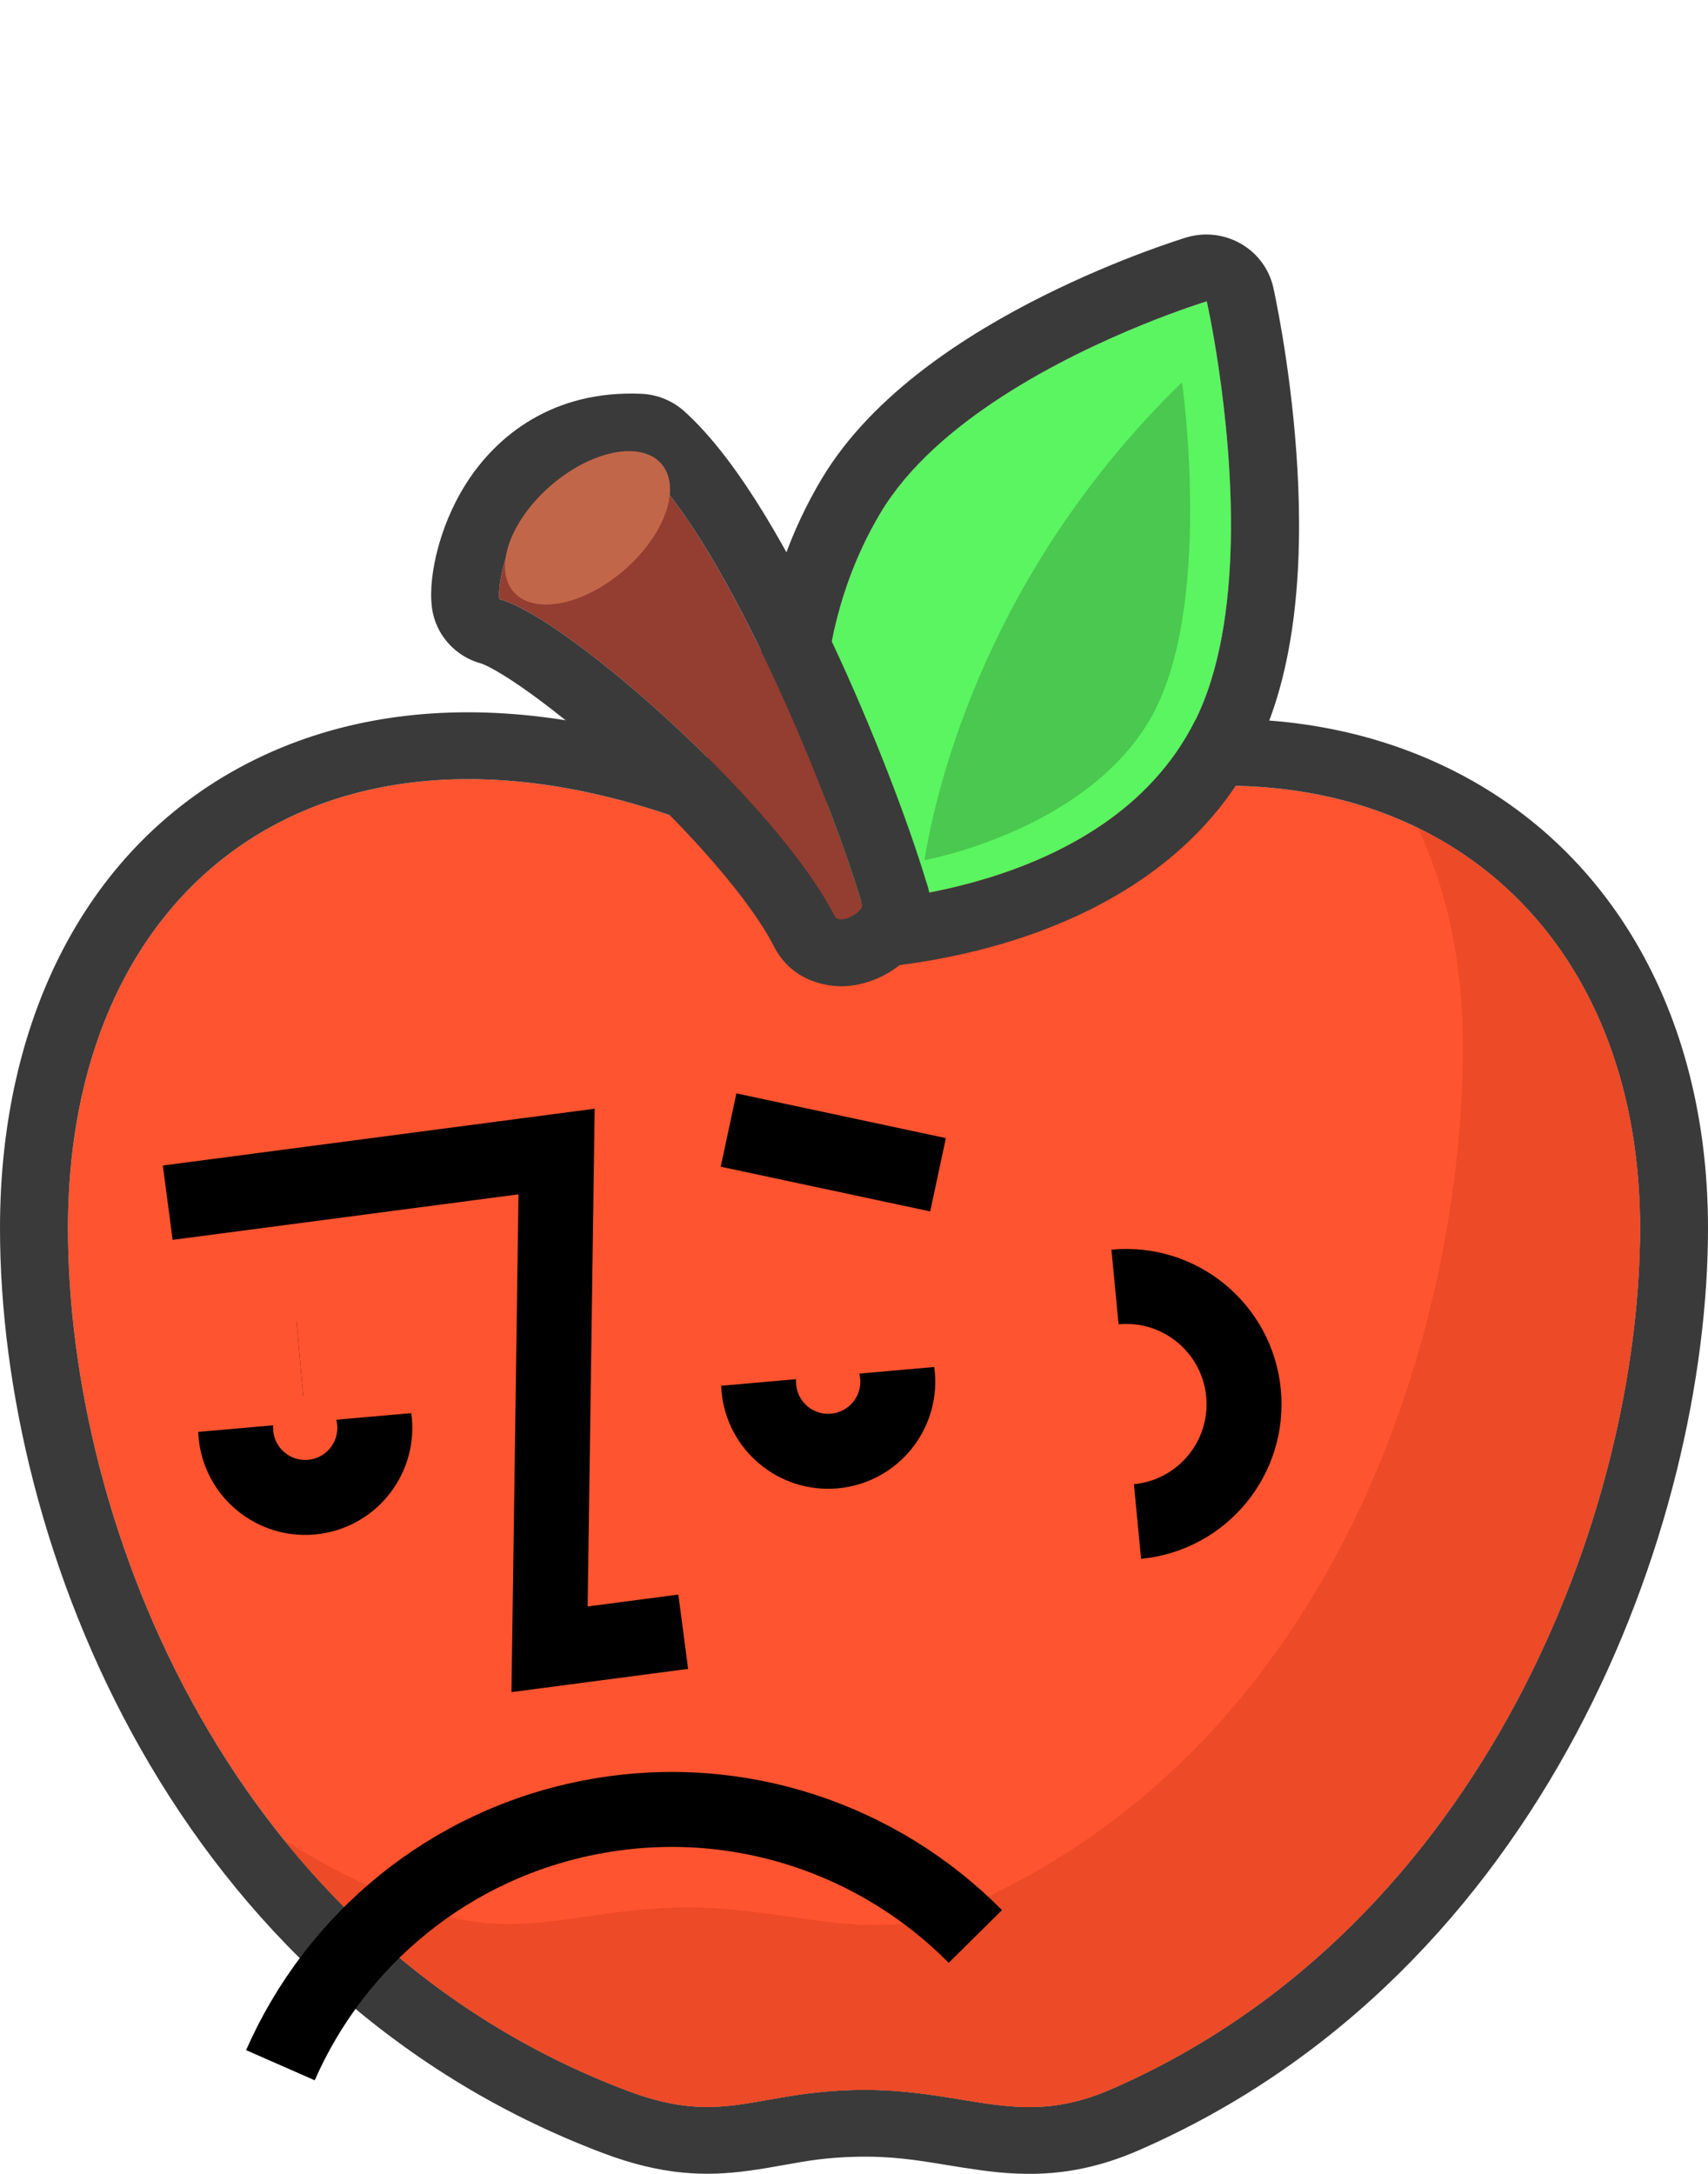 <svg width="319" height="406" viewBox="0 0 319 406" fill="none" xmlns="http://www.w3.org/2000/svg">
<path d="M306.306 229.369C306.306 281.904 277.362 359.777 207.496 390.203C189.937 397.85 180.471 389.821 159.5 390.333C140.763 390.79 134.827 397.145 117.151 390.462C43.748 362.71 12.694 285.643 12.694 229.369C12.694 155.799 74.804 118.36 159.5 168.314C238.55 121.135 306.306 155.799 306.306 229.369Z" fill="#FF542F"/>
<path fill-rule="evenodd" clip-rule="evenodd" d="M159.479 153.891C117.539 130.969 78.663 127.212 48.847 141.269C17.157 156.209 0 189.209 0 229.369C0 288.831 32.649 371.883 112.594 402.109C123.64 406.285 131.727 406.502 139.646 405.438C142.366 405.073 144.588 404.673 146.679 404.298C150.687 403.577 154.209 402.944 159.815 402.807C166.478 402.644 171.254 403.429 176.683 404.322C178.667 404.648 180.738 404.988 183.019 405.301C191.64 406.487 200.986 406.686 212.638 401.612C288.68 368.496 319 284.875 319 229.369C319 188.647 299.974 156.554 267.792 142.198C237.682 128.765 199.094 132.211 159.479 153.891ZM207.496 390.203C277.361 359.777 306.306 281.904 306.306 229.369C306.306 155.799 238.549 121.135 159.5 168.314C74.804 118.36 12.694 155.799 12.694 229.369C12.694 285.643 43.748 362.71 117.151 390.462C128.627 394.801 135.155 393.644 143.45 392.173C147.931 391.379 152.928 390.493 159.5 390.333C167.474 390.138 173.785 391.178 179.51 392.122C188.84 393.66 196.614 394.942 207.496 390.203Z" fill="#3A3A3A"/>
<path fill-rule="evenodd" clip-rule="evenodd" d="M180.063 356.261C249.928 325.835 273.228 247.833 273.228 195.298C273.228 179.913 270.265 166.229 264.855 154.64C290.335 167.104 306.306 193.651 306.306 229.369C306.306 281.904 277.361 359.777 207.496 390.203C196.614 394.942 188.84 393.66 179.51 392.122C173.785 391.178 167.474 390.138 159.5 390.333C152.928 390.493 147.931 391.379 143.45 392.173C135.154 393.644 128.627 394.801 117.15 390.462C90.303 380.312 69.121 363.564 53.051 343.649C60.786 348.534 69.23 352.784 78.428 356.261C90.265 360.737 99.369 359.423 109.719 357.929C114.824 357.193 120.233 356.412 126.422 356.261C134.193 356.071 141.159 357.072 147.744 358.019C158.928 359.626 169.01 361.074 180.063 356.261Z" fill="#ED4A27"/>
<path d="M225.395 56.264C225.395 56.264 236.932 107.435 223.134 134.766C206.504 167.708 158.286 168.549 158.286 168.549C158.286 168.549 144.493 129.167 164.457 95.763C179.814 70.067 225.395 56.264 225.395 56.264Z" fill="#5AF560"/>
<path fill-rule="evenodd" clip-rule="evenodd" d="M237.804 53.661L225.387 56.276L221.56 44.351C224.962 43.321 228.657 43.742 231.746 45.513C234.834 47.283 237.032 50.239 237.804 53.661ZM213.341 60.668C220.479 57.762 225.387 56.276 225.387 56.276C225.387 56.276 226.489 61.163 227.604 68.723C230.097 85.624 232.657 115.882 223.126 134.763C206.501 167.698 158.296 168.538 158.296 168.538C158.296 168.538 144.505 129.164 164.465 95.767C174.779 78.508 198.73 66.615 213.341 60.668ZM158.296 168.538C146.271 172.521 146.27 172.517 146.268 172.512L146.257 172.481L146.238 172.426L146.186 172.273C146.145 172.152 146.092 171.992 146.029 171.796C145.902 171.404 145.732 170.863 145.531 170.187C145.131 168.834 144.606 166.929 144.056 164.564C142.957 159.847 141.736 153.217 141.206 145.422C140.156 129.973 141.767 109.004 153.483 89.4C163.079 73.343 181.11 62.136 194.844 55.264C201.992 51.687 208.593 48.986 213.408 47.177C215.824 46.269 217.81 45.579 219.216 45.108C219.919 44.872 220.478 44.691 220.875 44.565C221.073 44.502 221.231 44.452 221.346 44.417L221.486 44.373L221.548 44.355L221.56 44.351C221.563 44.35 221.56 44.351 225.387 56.276C237.804 53.661 237.803 53.658 237.804 53.661L237.81 53.688L237.82 53.733L237.852 53.88L237.962 54.389C238.054 54.821 238.182 55.439 238.338 56.222C238.649 57.788 239.07 60.022 239.526 62.776C240.437 68.269 241.503 75.908 242.116 84.483C243.292 100.93 243.044 123.498 234.53 140.362C224.001 161.22 203.906 171.148 188.341 175.915C180.39 178.35 173.082 179.612 167.769 180.272C165.099 180.603 162.896 180.787 161.322 180.889C160.534 180.94 159.901 180.97 159.443 180.989C159.214 180.998 159.028 181.004 158.888 181.008L158.713 181.012L158.652 181.014L158.628 181.014L158.618 181.014C158.613 181.014 158.609 181.014 158.296 168.538ZM146.271 172.521L158.296 168.538L158.609 181.014C153.068 181.111 148.076 177.675 146.271 172.521Z" fill="#3A3A3A"/>
<path d="M214.578 134.708C226.893 114.11 220.761 71.397 220.761 71.397C184.687 106.474 174.977 146.245 172.665 160.638C172.665 160.638 202.263 155.306 214.578 134.708Z" fill="#4AC84F"/>
<path d="M93.265 111.899C105.396 115.045 145.04 149.806 155.879 171.132C156.783 172.911 161.728 170.272 160.962 168.715C154.973 148.501 135.473 100.666 119.226 86.012C97.39 85.058 92.685 107.37 93.265 111.899Z" fill="#943D31"/>
<path fill-rule="evenodd" clip-rule="evenodd" d="M90.027 123.965C85.019 122.667 81.316 118.508 80.67 113.457C80.238 110.085 80.836 106.094 81.702 102.739C82.664 99.016 84.339 94.586 87.077 90.283C92.811 81.27 103.388 72.829 119.79 73.546C122.771 73.676 125.61 74.835 127.809 76.818C133.211 81.69 138.218 88.635 142.632 95.833C147.153 103.209 151.517 111.631 155.468 120.054C163.203 136.543 169.717 153.811 172.976 164.644C175.427 171.273 171.569 176.567 170.39 177.965C168.629 180.053 166.522 181.43 164.84 182.278C163.191 183.11 160.666 184.081 157.642 184.193C154.743 184.301 147.961 183.473 144.523 176.709C140.169 168.14 128.967 155.376 116.387 143.812C110.281 138.2 104.237 133.226 99.131 129.542C96.574 127.698 94.379 126.268 92.621 125.265C91.031 124.358 90.216 124.041 90.048 123.976C90.012 123.962 90.005 123.959 90.027 123.965ZM160.962 168.715C160.955 168.692 160.948 168.669 160.941 168.646C160.145 165.963 159.113 162.799 157.883 159.293C156.321 154.84 154.441 149.837 152.322 144.571C143.512 122.678 130.576 96.249 119.226 86.012C97.39 85.058 92.685 107.37 93.265 111.899C102.011 114.167 125.056 132.867 141.299 151.118C144.736 154.981 147.869 158.823 150.497 162.485C152.452 165.21 154.129 167.836 155.443 170.295C155.593 170.577 155.738 170.855 155.879 171.132C156.783 172.911 161.728 170.273 160.962 168.715ZM148.672 171.86C148.867 172.598 149.148 173.363 149.535 174.149C149.227 173.523 148.972 172.872 148.774 172.205C148.741 172.091 148.706 171.976 148.672 171.86Z" fill="#3A3A3A"/>
<path d="M123.44 86.525C127.326 90.797 124.337 99.658 116.763 106.317C109.19 112.977 99.899 114.913 96.012 110.641C92.125 106.37 95.114 97.508 102.688 90.849C110.262 84.189 119.553 82.253 123.44 86.525Z" fill="#C26649"/>
<path d="M31.329 224.619L103.953 215.064L102.641 308.03L127.603 304.745" stroke="black" stroke-width="14"/>
<circle cx="57.004" cy="266.664" r="13" transform="rotate(-5.04 57.004 266.664)" stroke="black" stroke-width="14"/>
<circle cx="154.674" cy="258.049" r="13" transform="rotate(-5.04 154.674 258.049)" stroke="black" stroke-width="14"/>
<path d="M212.447 284.161C224.542 283.002 233.407 272.257 232.247 260.162C231.088 248.068 220.343 239.203 208.248 240.362" stroke="black" stroke-width="14"/>
<path d="M136.073 211.052L175.192 219.402" stroke="black" stroke-width="14"/>
<path d="M52.371 385.707C62.632 362.337 83.899 344.293 110.876 339.288C137.866 334.281 164.203 343.508 182.163 361.661" stroke="black" stroke-width="14"/>
<rect x="123.033" y="239.762" width="60" height="20" transform="rotate(-5.04 123.033 239.762)" fill="#FF542F"/>
<rect x="55.296" y="245.736" width="30" height="20" transform="rotate(-5.04 55.296 245.736)" fill="#FF542F"/>
<rect x="25.412" y="248.372" width="30" height="20" transform="rotate(-5.04 25.412 248.372)" fill="#FF542F"/>
</svg>

